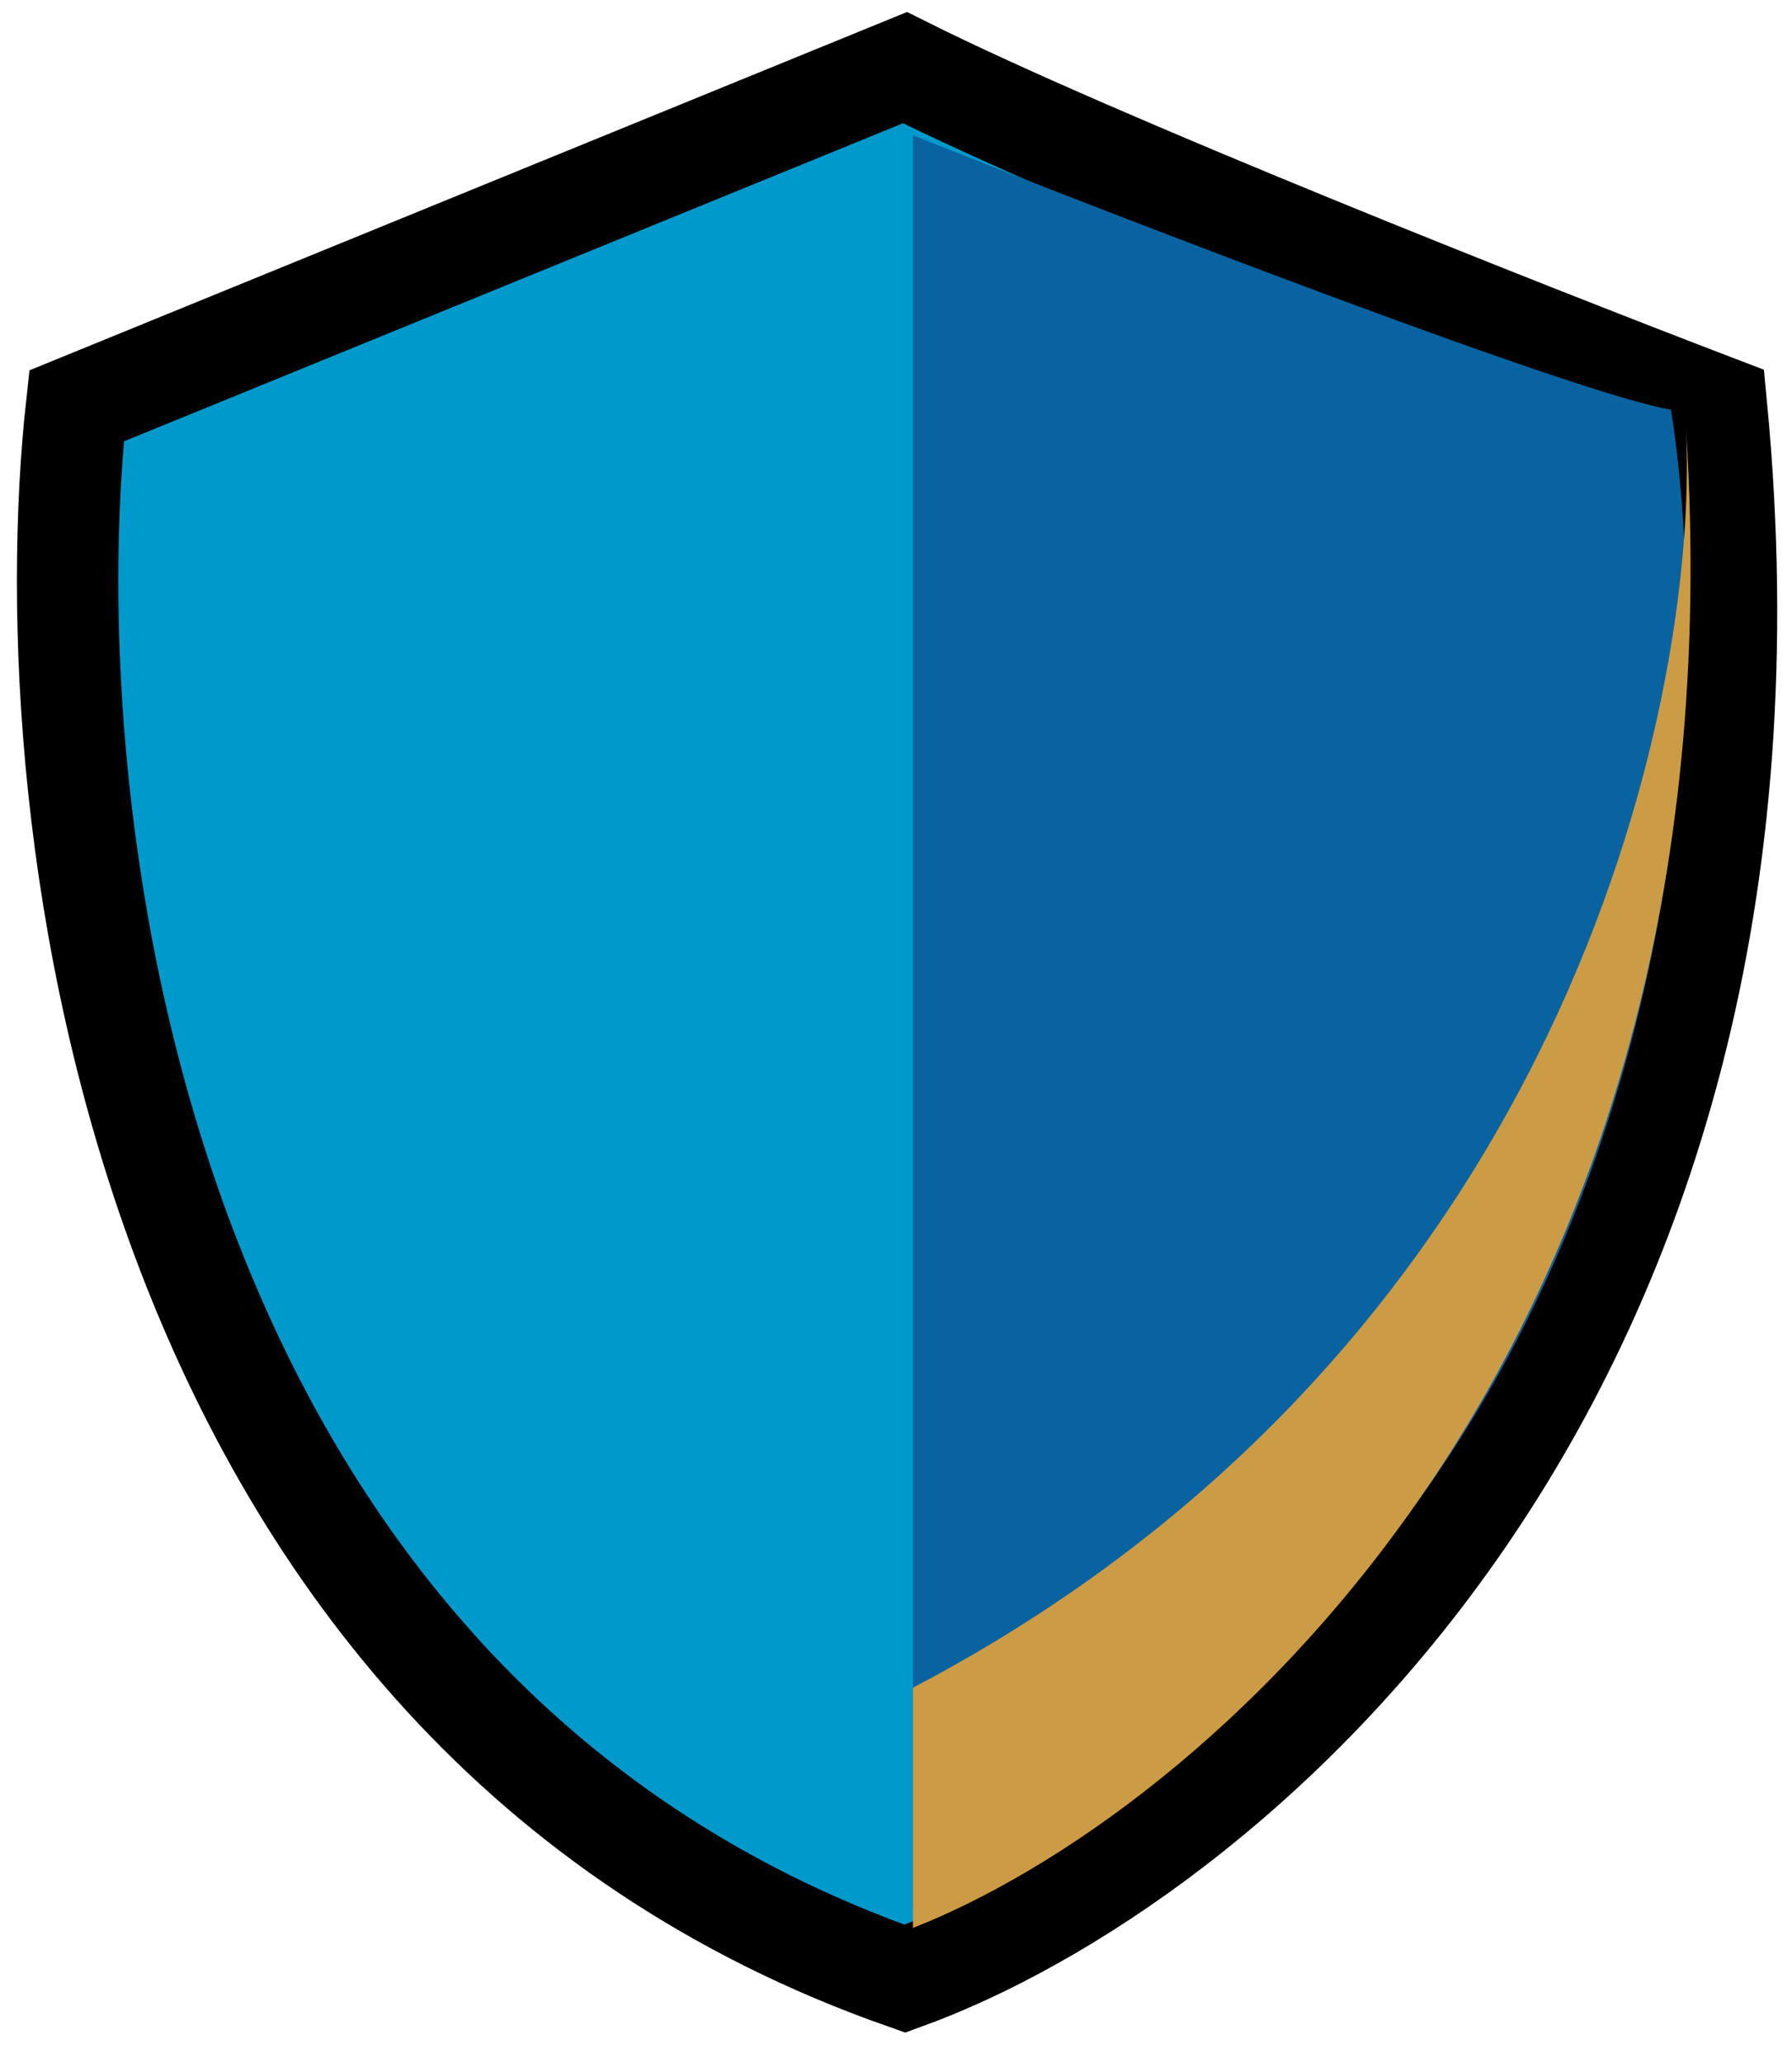 <svg width="53" height="61" viewBox="0 0 53 61" fill="none" xmlns="http://www.w3.org/2000/svg">
<path d="M50.765 12C53.565 41.2 35.932 55.167 26.765 58.5C3.965 50.5 0.932 24.167 2.265 12L26.765 2C32.365 4.8 45.099 9.833 50.765 12Z" fill="#0099CB" stroke="black" stroke-width="3"/>
<path d="M27 4V56.454C48.973 46.504 51.103 22.746 49.421 12.111C46.731 11.679 33.353 6.524 27 4Z" fill="#0963A0"/>
<path d="M49.87 12.742C51.613 40.28 35.349 53.722 27 57V49.897C46.168 39.843 50.233 20.938 49.87 12.742Z" fill="#CC9B45"/>
</svg>
